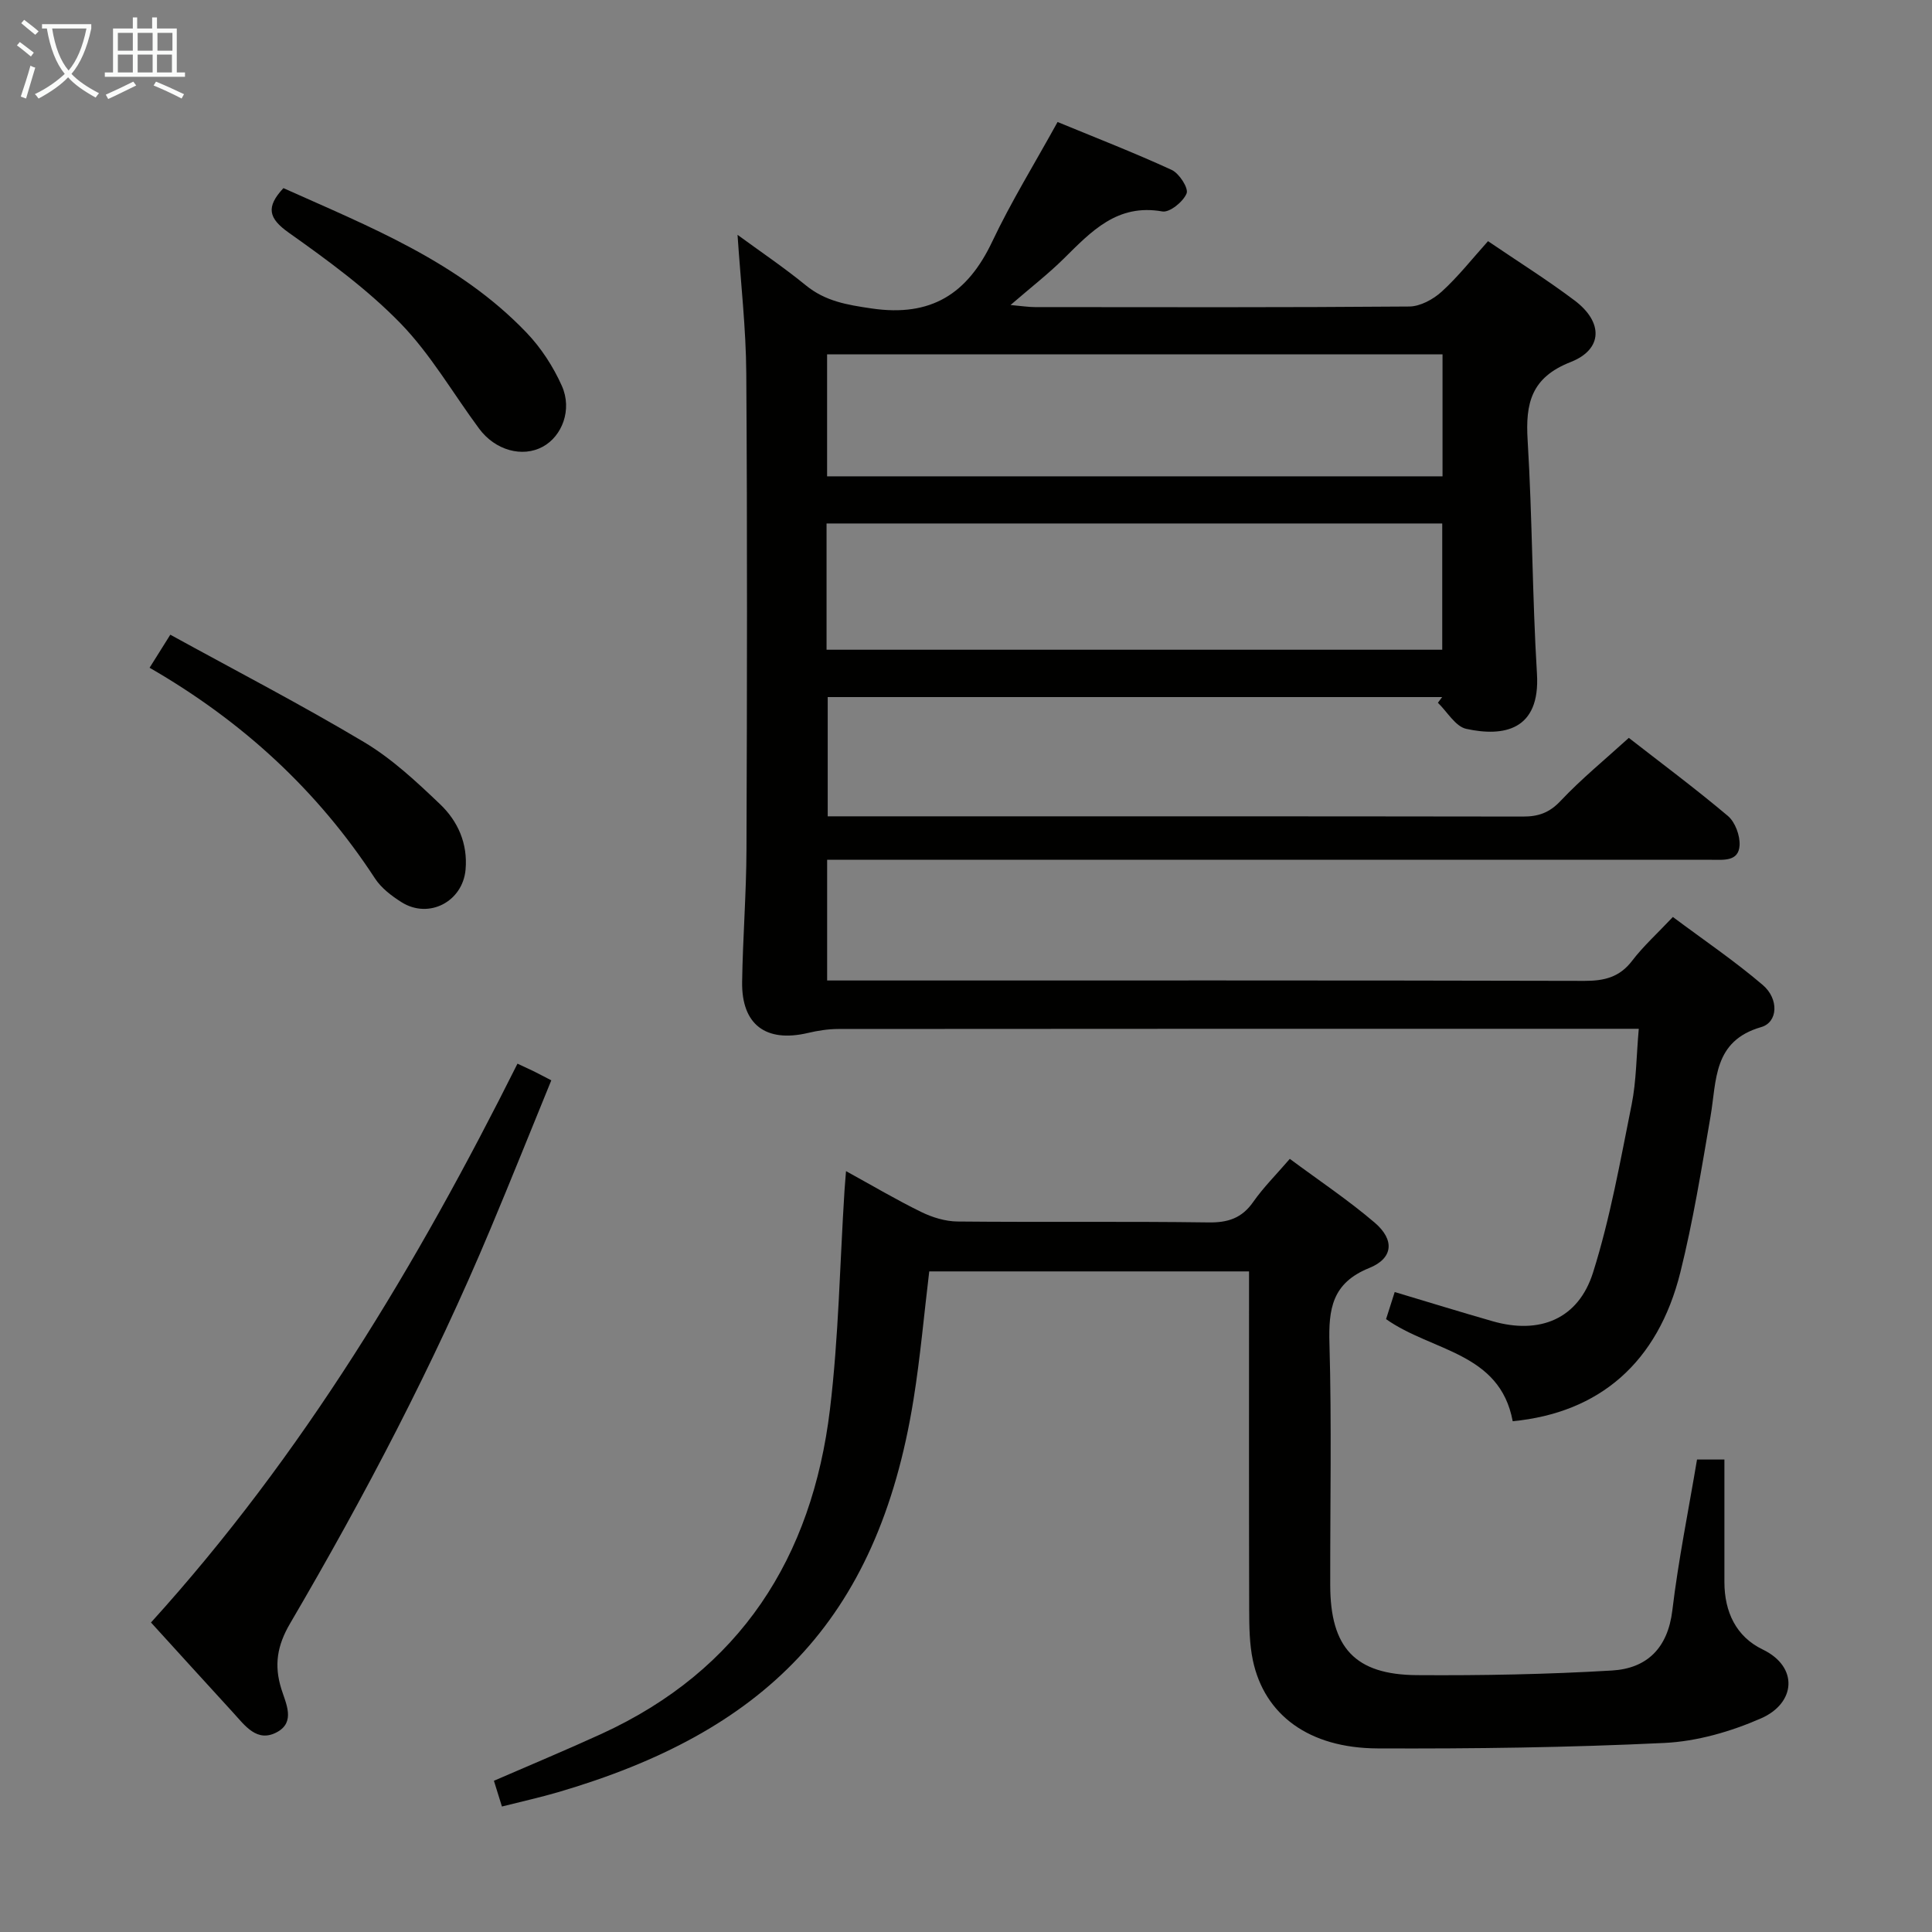 <svg enable-background="new 0 0 400 400" viewBox="0 0 400 400" xmlns="http://www.w3.org/2000/svg"><rect x="0" y="0" width="400" height="400" fill="#808080" stroke="none"/><g fill="#010100"><path d="m313.19 294.25c-2.66-14.32-16.73-14.42-26.22-21.14.47-1.47 1.04-3.27 1.79-5.61 7.03 2.1 13.63 4.15 20.28 6.05 9.71 2.78 17.73-.42 20.78-10.08 3.57-11.32 5.65-23.14 8-34.81.97-4.85.96-9.9 1.47-15.66-2.2 0-3.95 0-5.71 0-53.33 0-106.66-.01-159.99.04-2.12 0-4.28.34-6.35.83-8.68 2.03-13.73-1.73-13.59-10.6.14-9.15.87-18.29.9-27.43.12-32.83.18-65.66-.04-98.49-.06-9.4-1.15-18.79-1.81-28.73 4.69 3.44 9.58 6.73 14.12 10.44 4.06 3.32 8.52 4.05 13.62 4.8 12.36 1.82 19.88-3.03 25.01-13.88 3.9-8.23 8.71-16.02 13.51-24.72 7.83 3.23 15.84 6.34 23.63 9.92 1.56.72 3.53 3.79 3.08 4.87-.7 1.72-3.51 3.99-5.01 3.73-9.36-1.67-14.72 4.14-20.43 9.78-3.18 3.14-6.73 5.89-11.01 9.59 2.38.21 3.72.43 5.06.43 25.83.02 51.66.09 77.5-.12 2.27-.02 4.95-1.48 6.71-3.08 3.41-3.1 6.29-6.78 9.59-10.45 6.2 4.22 12.26 8.01 17.95 12.3 5.92 4.47 5.85 10.1-.85 12.73-8.16 3.2-9.37 8.52-8.9 16.18.98 16.1.95 32.25 1.93 48.35.72 11.78-6.97 13.09-14.64 11.41-2.24-.49-3.93-3.53-5.87-5.4.29-.39.59-.79.88-1.18-42.28 0-84.56 0-127.21 0v24.69h4.93c46.33 0 92.66-.02 138.99.05 3.2.01 5.48-.77 7.8-3.23 4.32-4.58 9.24-8.6 14.14-13.06 6.45 5.03 13.66 10.39 20.52 16.17 1.5 1.27 2.53 4.07 2.41 6.09-.2 3.38-3.32 2.98-5.83 2.98-59-.01-117.99-.01-176.99-.01-1.95 0-3.91 0-6.09 0v25h5.8c50.33 0 100.66-.05 150.99.08 4.13.01 7.29-.76 9.89-4.18 2.3-3.01 5.16-5.59 8.42-9.05 6.31 4.72 12.74 9.07 18.61 14.08 3.38 2.88 3.16 7.72-.33 8.72-9.99 2.88-9.2 11.04-10.49 18.53-1.85 10.79-3.6 21.64-6.24 32.24-4.66 18.68-16.72 29.08-34.71 30.83zm-142.06-159.73h127.47c0-9 0-17.58 0-26.14-42.69 0-85.05 0-127.47 0zm.11-35.9h127.42c0-8.55 0-16.78 0-25.25-42.6 0-84.93 0-127.42 0z"/><path d="m103.92 374.02c-.65-2.1-1.19-3.82-1.66-5.33 7.45-3.24 14.91-6.34 22.25-9.7 28.79-13.19 43.62-36.5 47.32-67.17 1.81-14.98 2.05-30.16 3.01-45.25.07-1.12.18-2.23.32-4.1 5.5 3.02 10.44 5.95 15.58 8.46 2.28 1.12 4.97 1.94 7.48 1.97 17.33.17 34.66-.05 51.98.19 4.05.06 6.92-.88 9.27-4.25 2.08-2.97 4.69-5.57 7.57-8.91 5.98 4.44 12.05 8.49 17.57 13.2 4.16 3.55 3.87 7.38-1.13 9.4-7.71 3.11-8.44 8.49-8.23 15.7.47 16.65.13 33.32.16 49.98.02 12.92 5.13 18.53 17.97 18.61 13.46.09 26.94-.16 40.38-.96 7.2-.43 11.54-4.61 12.48-12.45 1.24-10.36 3.33-20.61 5.11-31.23h5.67c0 8.58-.01 16.98 0 25.39.01 6.14 2.41 11.28 7.93 13.94 7.47 3.6 6.85 11.11-.35 14.26-6.25 2.74-13.27 4.77-20.04 5.09-19.76.95-39.57 1.21-59.36 1.13-14.2-.06-23.42-6.94-25.81-18.25-.71-3.38-.75-6.95-.76-10.43-.06-21.49-.03-42.99-.03-64.48 0-1.79 0-3.58 0-5.6-22.35 0-44.12 0-66.21 0-1.07 8.84-1.84 17.71-3.25 26.49-7.44 46.45-31.57 69.01-73.58 81.33-3.65 1.07-7.37 1.89-11.64 2.97z"/><path d="m31.26 335.92c31.48-34.71 55.07-74.11 75.88-115.7 1.22.57 2.24 1.03 3.25 1.52 1.04.51 2.05 1.06 3.75 1.93-4.22 10.31-8.32 20.58-12.6 30.77-11.83 28.24-26.02 55.29-41.48 81.68-2.7 4.61-3.34 8.65-1.81 13.56.93 2.99 2.98 6.84-.9 8.94-4.14 2.25-6.64-1.37-9.1-4.06-5.72-6.24-11.4-12.5-16.99-18.64z"/><path d="m30.97 138.25c1.45-2.3 2.48-3.94 4.29-6.84 13.54 7.44 27.06 14.45 40.12 22.24 5.77 3.44 10.86 8.2 15.76 12.88 3.67 3.5 5.73 8.14 5.25 13.52-.6 6.63-7.59 10.29-13.24 6.75-2.07-1.3-4.21-2.93-5.52-4.94-11.86-18.16-27.33-32.46-46.66-43.61z"/><path d="m58.68 38.95c17.86 8.01 36.3 15.26 50.32 29.91 3.02 3.15 5.55 7.05 7.33 11.04 2.19 4.93.04 10.42-3.96 12.59-4.21 2.29-9.84.76-13.17-3.74-5.42-7.31-10.03-15.39-16.32-21.85-6.88-7.06-15.02-13-23.1-18.73-4.22-2.99-4.75-5.3-1.1-9.22z"/></g><path d="m6.4 11.7c-1-.8-1.9-1.6-2.9-2.3l.6-.7c.9.7 1.9 1.4 2.9 2.2zm-2.1 8.3c.7-2.1 1.4-4.2 2-6.4.2.1.6.3 1 .4-.7 2.3-1.3 4.4-1.9 6.4zm3-12.8c-1.1-.9-2.1-1.7-2.9-2.4l.6-.7c1 .8 2 1.5 3 2.4zm1.4-1.3v-.9h10.2v.9c-.9 4.2-2.3 7.3-4.1 9.4 1.3 1.4 3.2 2.7 5.7 4-.2.2-.4.5-.7.9-2.5-1.4-4.4-2.7-5.7-4.2-1.4 1.5-3.5 3-6.1 4.4 0 0 0 0-.1-.1-.3-.4-.5-.7-.7-.8 2.7-1.3 4.7-2.8 6.2-4.2-1.8-2.2-3-5.3-3.7-9.4zm9.2 0h-7.1c.6 3.8 1.7 6.7 3.4 8.7 1.7-2 2.9-4.8 3.7-8.7z" fill="#fafbfa"/><path d="m31.6 3.6h.9v2.3h4.1v9.1h1.7v.9h-16.6v-.9h1.7v-9.1h4.1v-2.3h.9v2.3h3.1v-2.3zm-4 13.3.6.8c-1.9.9-3.8 1.9-5.8 2.8-.2-.3-.3-.6-.5-.9 2-.9 3.9-1.8 5.7-2.7zm-3.2-10.1v3.7h3.1v-3.7zm0 4.5v3.7h3.1v-3.7zm4.1-4.5v3.7h3.1v-3.7zm0 4.5v3.7h3.1v-3.7zm9.1 9.1c-2.1-1.1-4.1-2-5.8-2.7l.5-.8c2.2.9 4.1 1.8 5.8 2.6zm-1.9-13.6h-3.1v3.7h3.1zm-3.2 4.5v3.7h3.1v-3.7z" fill="#fafbfa"/></svg>